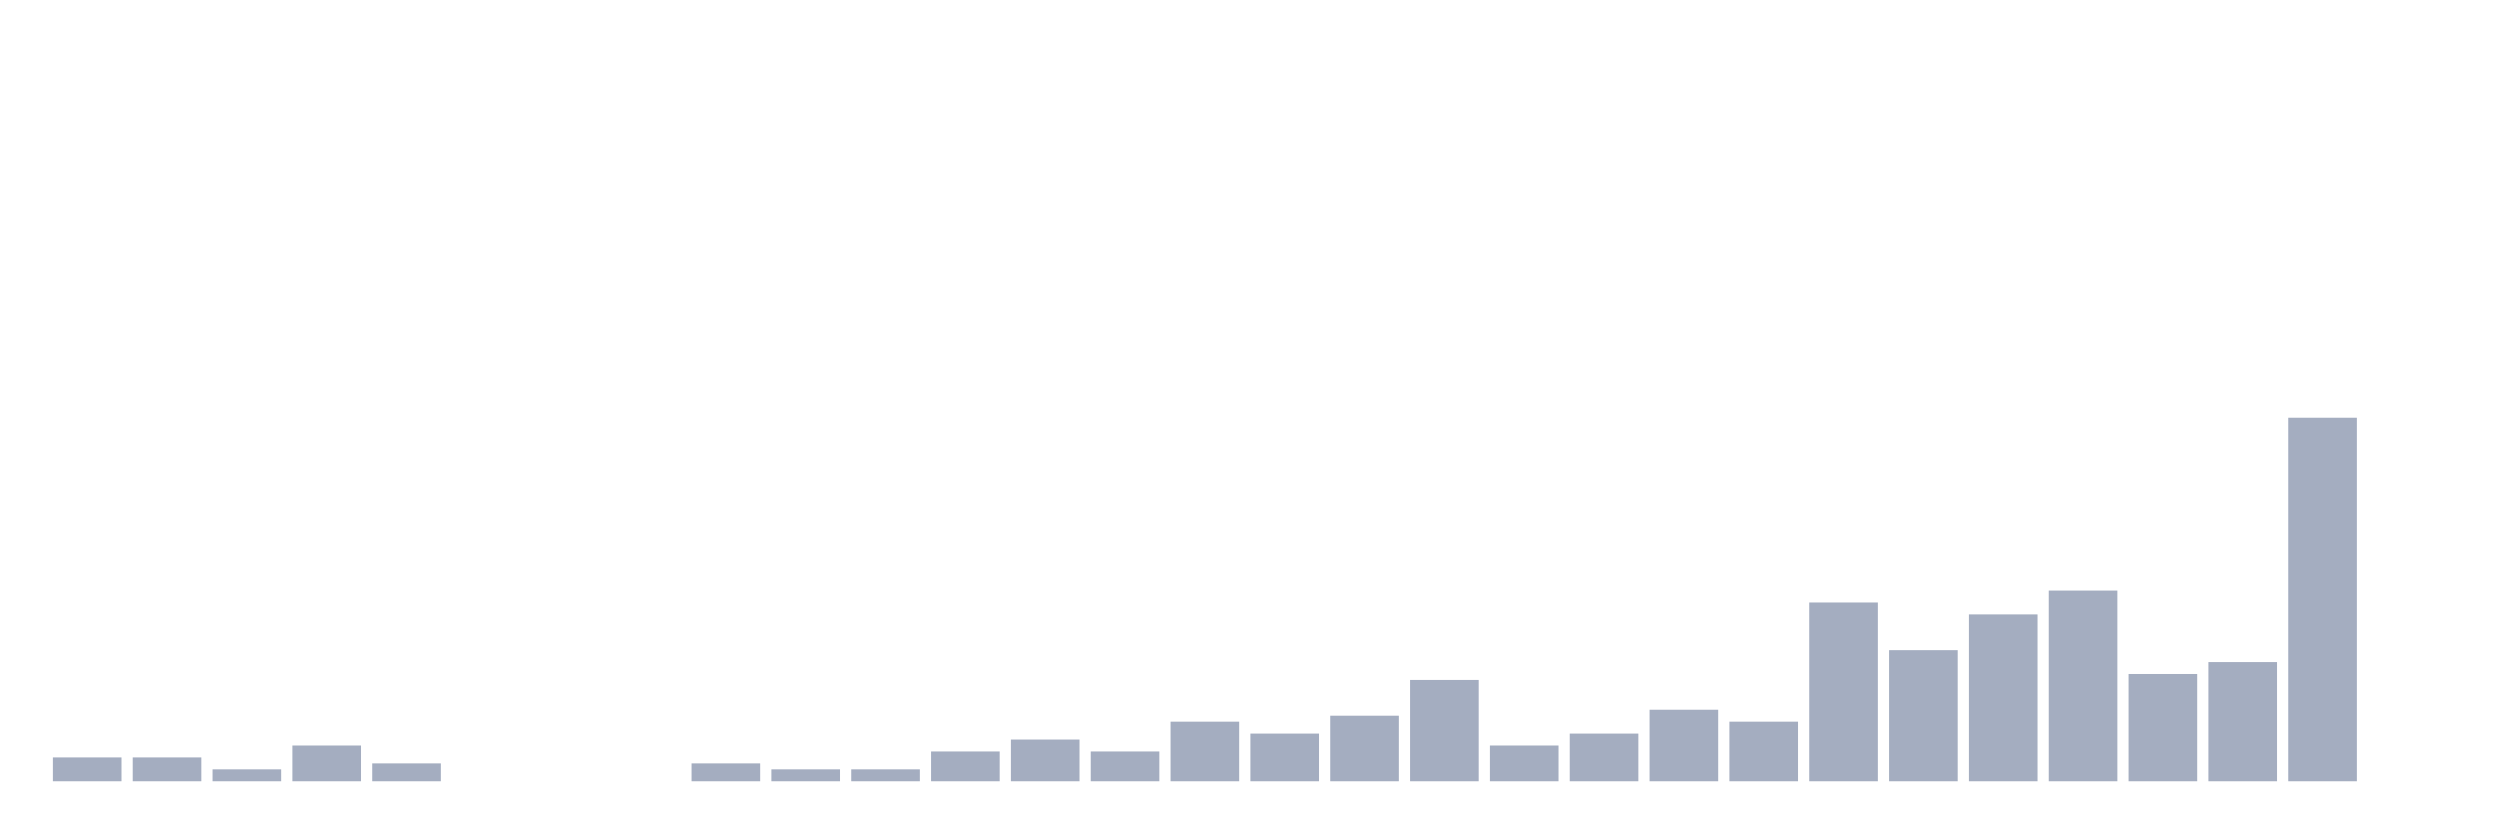 <svg xmlns="http://www.w3.org/2000/svg" viewBox="0 0 480 160"><g transform="translate(10,10)"><rect class="bar" x="0.153" width="13.175" y="135.423" height="4.577" fill="rgb(164,173,192)"></rect><rect class="bar" x="15.482" width="13.175" y="135.423" height="4.577" fill="rgb(164,173,192)"></rect><rect class="bar" x="30.81" width="13.175" y="137.712" height="2.288" fill="rgb(164,173,192)"></rect><rect class="bar" x="46.138" width="13.175" y="133.135" height="6.865" fill="rgb(164,173,192)"></rect><rect class="bar" x="61.466" width="13.175" y="136.568" height="3.432" fill="rgb(164,173,192)"></rect><rect class="bar" x="76.794" width="13.175" y="140" height="0" fill="rgb(164,173,192)"></rect><rect class="bar" x="92.123" width="13.175" y="140" height="0" fill="rgb(164,173,192)"></rect><rect class="bar" x="107.451" width="13.175" y="140" height="0" fill="rgb(164,173,192)"></rect><rect class="bar" x="122.779" width="13.175" y="136.568" height="3.432" fill="rgb(164,173,192)"></rect><rect class="bar" x="138.107" width="13.175" y="137.712" height="2.288" fill="rgb(164,173,192)"></rect><rect class="bar" x="153.436" width="13.175" y="137.712" height="2.288" fill="rgb(164,173,192)"></rect><rect class="bar" x="168.764" width="13.175" y="134.279" height="5.721" fill="rgb(164,173,192)"></rect><rect class="bar" x="184.092" width="13.175" y="131.991" height="8.009" fill="rgb(164,173,192)"></rect><rect class="bar" x="199.42" width="13.175" y="134.279" height="5.721" fill="rgb(164,173,192)"></rect><rect class="bar" x="214.748" width="13.175" y="128.558" height="11.442" fill="rgb(164,173,192)"></rect><rect class="bar" x="230.077" width="13.175" y="130.847" height="9.153" fill="rgb(164,173,192)"></rect><rect class="bar" x="245.405" width="13.175" y="127.414" height="12.586" fill="rgb(164,173,192)"></rect><rect class="bar" x="260.733" width="13.175" y="120.549" height="19.451" fill="rgb(164,173,192)"></rect><rect class="bar" x="276.061" width="13.175" y="133.135" height="6.865" fill="rgb(164,173,192)"></rect><rect class="bar" x="291.39" width="13.175" y="130.847" height="9.153" fill="rgb(164,173,192)"></rect><rect class="bar" x="306.718" width="13.175" y="126.27" height="13.73" fill="rgb(164,173,192)"></rect><rect class="bar" x="322.046" width="13.175" y="128.558" height="11.442" fill="rgb(164,173,192)"></rect><rect class="bar" x="337.374" width="13.175" y="105.675" height="34.325" fill="rgb(164,173,192)"></rect><rect class="bar" x="352.702" width="13.175" y="114.828" height="25.172" fill="rgb(164,173,192)"></rect><rect class="bar" x="368.031" width="13.175" y="107.963" height="32.037" fill="rgb(164,173,192)"></rect><rect class="bar" x="383.359" width="13.175" y="103.387" height="36.613" fill="rgb(164,173,192)"></rect><rect class="bar" x="398.687" width="13.175" y="119.405" height="20.595" fill="rgb(164,173,192)"></rect><rect class="bar" x="414.015" width="13.175" y="117.117" height="22.883" fill="rgb(164,173,192)"></rect><rect class="bar" x="429.344" width="13.175" y="70.206" height="69.794" fill="rgb(164,173,192)"></rect><rect class="bar" x="444.672" width="13.175" y="140" height="0" fill="rgb(164,173,192)"></rect></g></svg>